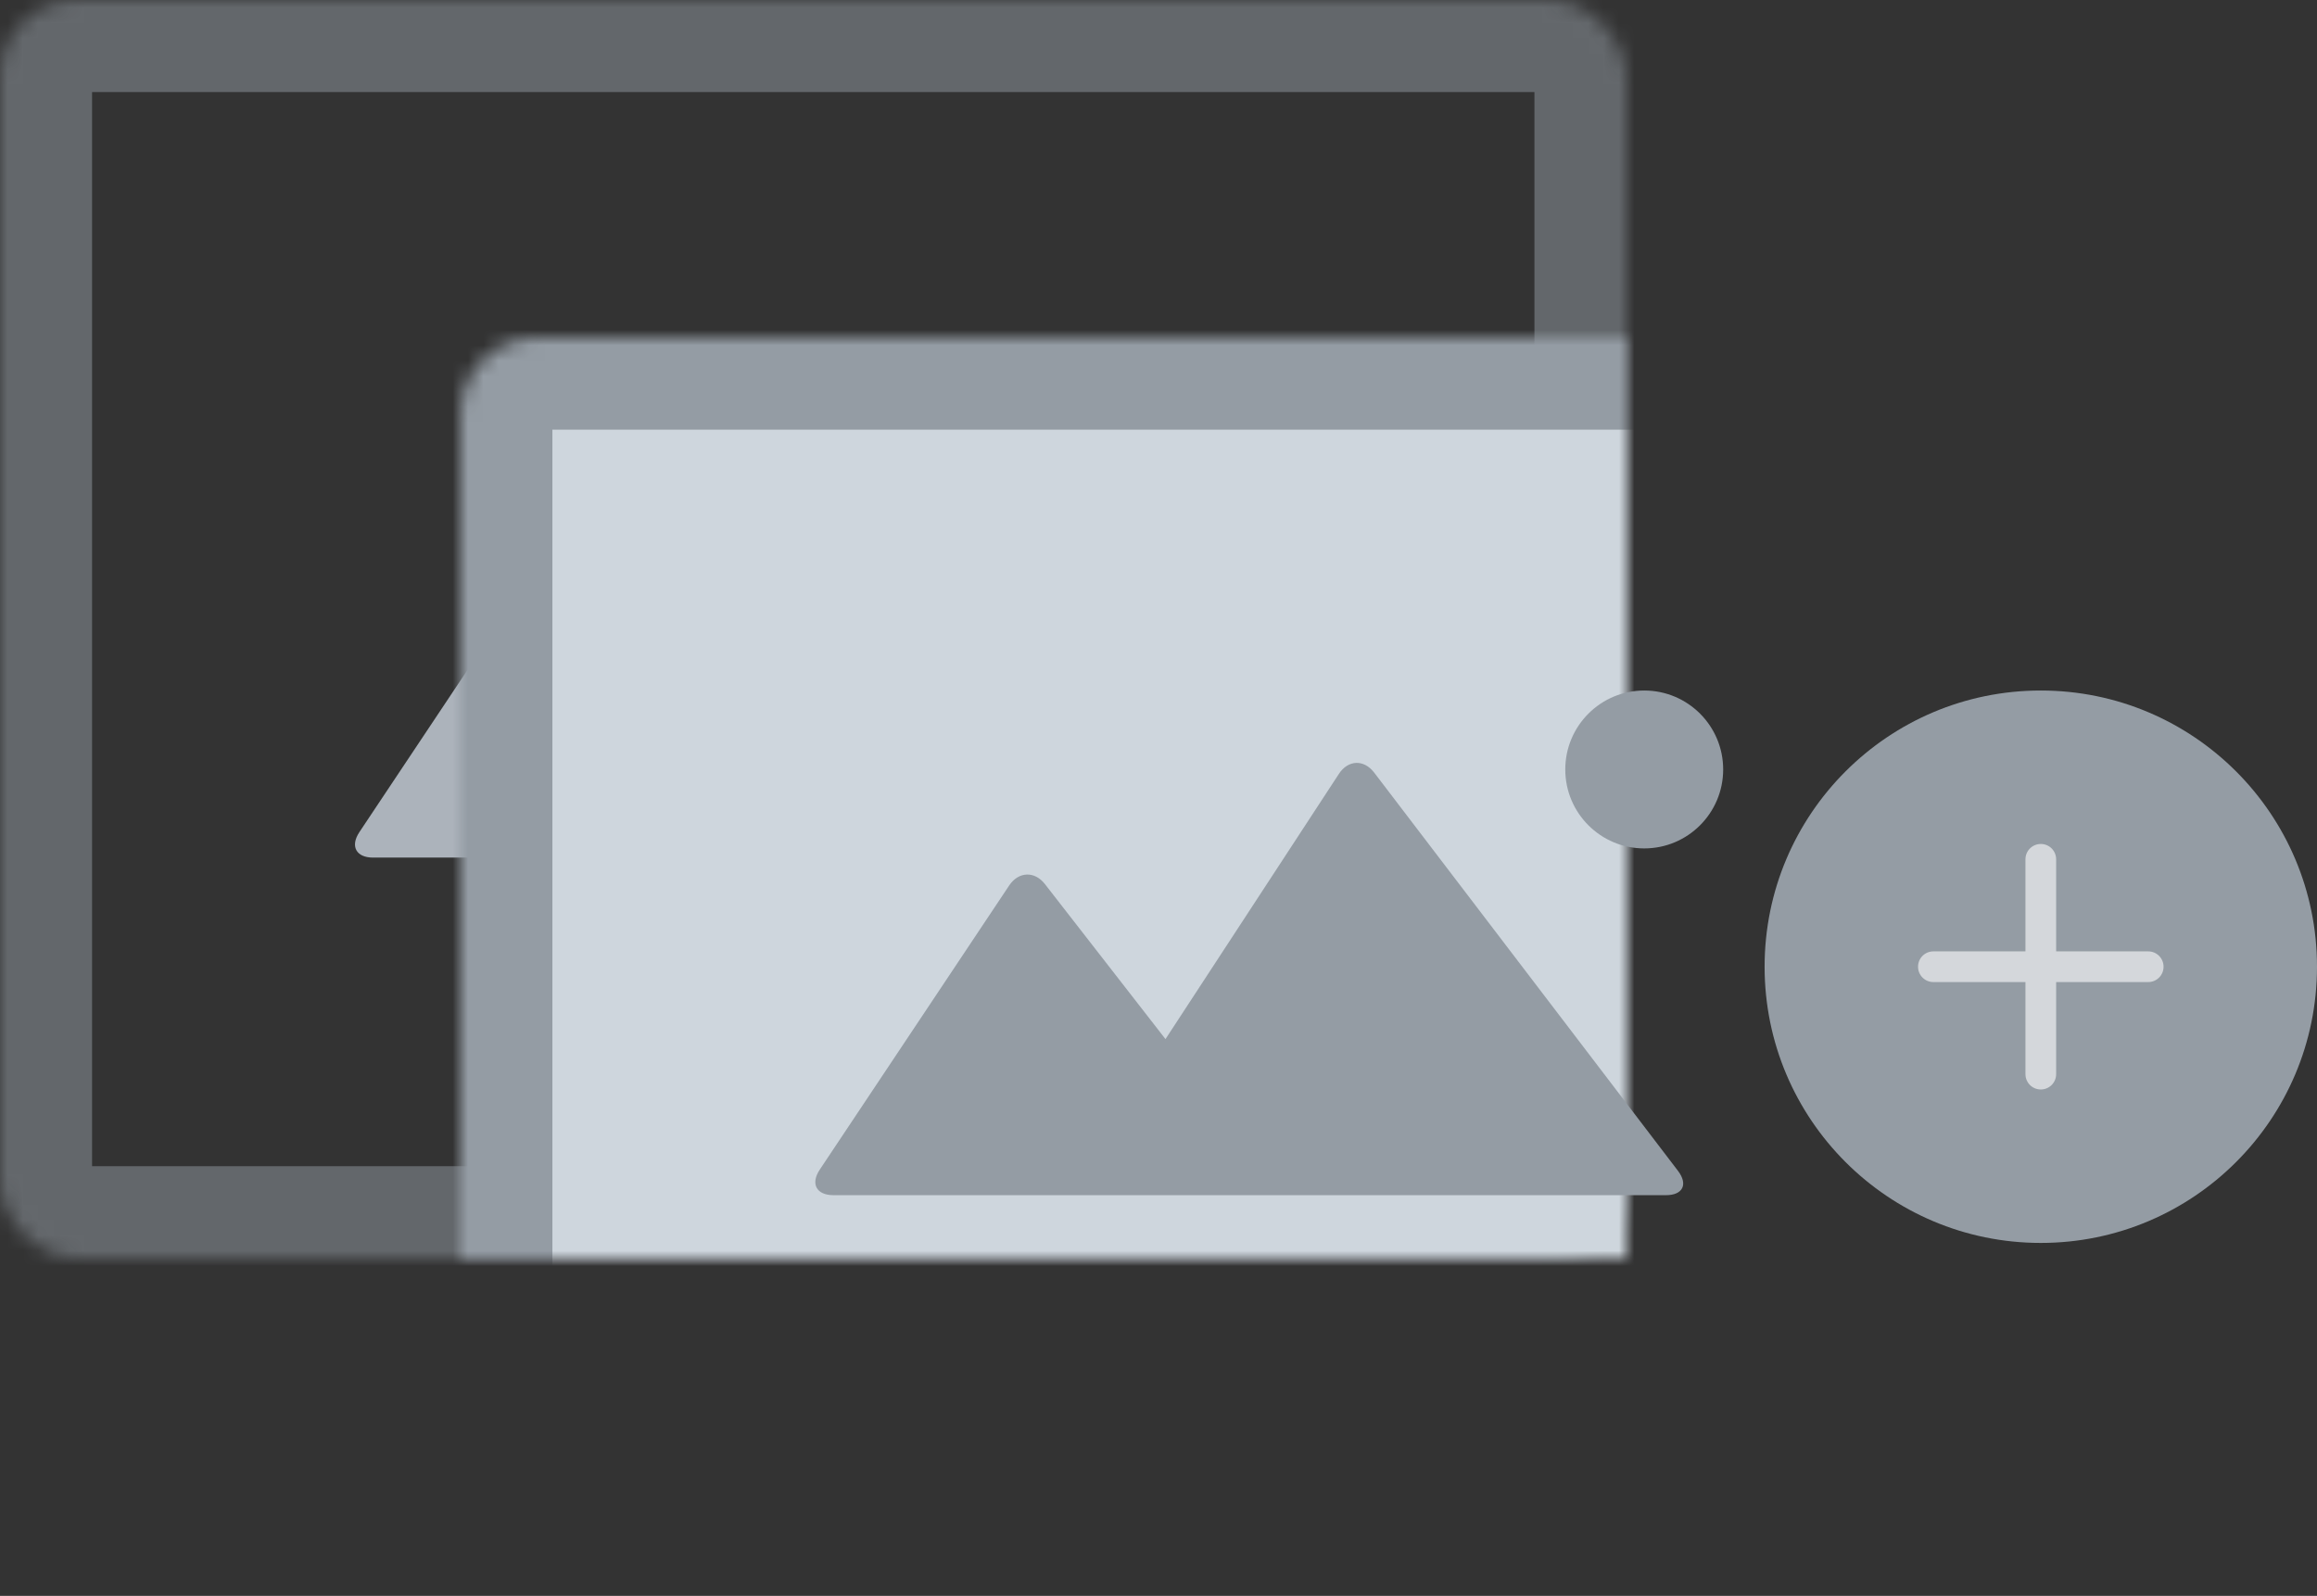 
<svg width="151px" height="104px" viewBox="31 21 151 104" version="1.1" xmlns="http://www.w3.org/2000/svg" xmlns:xlink="http://www.w3.org/1999/xlink">
    <rect x="31" y="21" width="151" height="104" fill="#333333" stroke="none"/>
    <!-- Generator: Sketch 3.8.3 (29802) - http://www.bohemiancoding.com/sketch -->
    <desc>Created with Sketch.</desc>
    <defs>
        <rect id="path-1" x="0" y="0" width="106" height="82" rx="5"></rect>
        <mask id="mask-2" maskContentUnits="userSpaceOnUse" maskUnits="objectBoundingBox" x="0" y="0" width="106" height="82" fill="white">
            <use xlink:href="#path-1"></use>
        </mask>
        <rect id="path-3" x="30" y="22" width="106" height="82" rx="5"></rect>
        <mask id="mask-4" maskContentUnits="userSpaceOnUse" maskUnits="objectBoundingBox" x="0" y="0" width="106" height="82" fill="white">
            <use xlink:href="#path-3"></use>
        </mask>
    </defs>
    <g id="Rectangle-19-+-Rectangle-21" stroke="none" stroke-width="1" fill="none" fill-rule="evenodd" transform="translate(31, 21)">
        <use id="Rectangle-19" stroke="#949CA4" mask="url(#mask-2)" stroke-width="12" opacity="0.5" xlink:href="#path-1"></use>
        <path d="M46.581,55.888 L24.312,55.888 C23.208,55.888 22.81,55.145 23.421,54.228 L35.77,35.704 C36.375,34.796 37.424,34.748 38.099,35.615 L45.955,45.716 L57.255,28.434 C57.857,27.512 58.889,27.473 59.557,28.35 L79.354,54.301 C80.026,55.182 79.673,55.888 78.574,55.888 L46.581,55.888 Z M77.155,33.29 C79.997,33.29 82.3,30.986 82.3,28.145 C82.3,25.303 79.997,23 77.155,23 C74.314,23 72.01,25.303 72.01,28.145 C72.01,30.986 74.314,33.29 77.155,33.29 Z" id="Rectangle-201" fill="#ACB3BB"></path>
        <use id="Rectangle-20" stroke="#949CA4" mask="url(#mask-4)" stroke-width="12" fill="#CED6DD" xlink:href="#path-3"></use>
        <path d="M76.581,77.888 L54.312,77.888 C53.208,77.888 52.81,77.145 53.421,76.228 L65.77,57.704 C66.375,56.796 67.424,56.748 68.099,57.615 L75.955,67.716 L87.255,50.434 C87.857,49.512 88.889,49.473 89.557,50.35 L109.354,76.301 C110.026,77.182 109.673,77.888 108.574,77.888 L76.581,77.888 Z M107.155,55.29 C109.997,55.29 112.3,52.986 112.3,50.145 C112.3,47.303 109.997,45 107.155,45 C104.314,45 102.01,47.303 102.01,50.145 C102.01,52.986 104.314,55.29 107.155,55.29 Z" id="Rectangle-200" fill="#949CA4"></path>
        <g id="Oval-2-+-Rectangle-19" transform="translate(115, 45)">
            <circle id="Oval-2" fill="#949CA4" cx="18" cy="18" r="18"></circle>
            <path d="M17,17 L17,11.001 C17,10.445 17.448,10 18,10 C18.556,10 19,10.448 19,11.001 L19,17 L24.999,17 C25.555,17 26,17.448 26,18 C26,18.556 25.552,19 24.999,19 L19,19 L19,24.999 C19,25.555 18.552,26 18,26 C17.444,26 17,25.552 17,24.999 L17,19 L11.001,19 C10.445,19 10,18.552 10,18 C10,17.444 10.448,17 11.001,17 L17,17 Z" id="Rectangle-19" fill-opacity="0.6" fill="#FFFFFF"></path>
        </g>
    </g>
</svg>